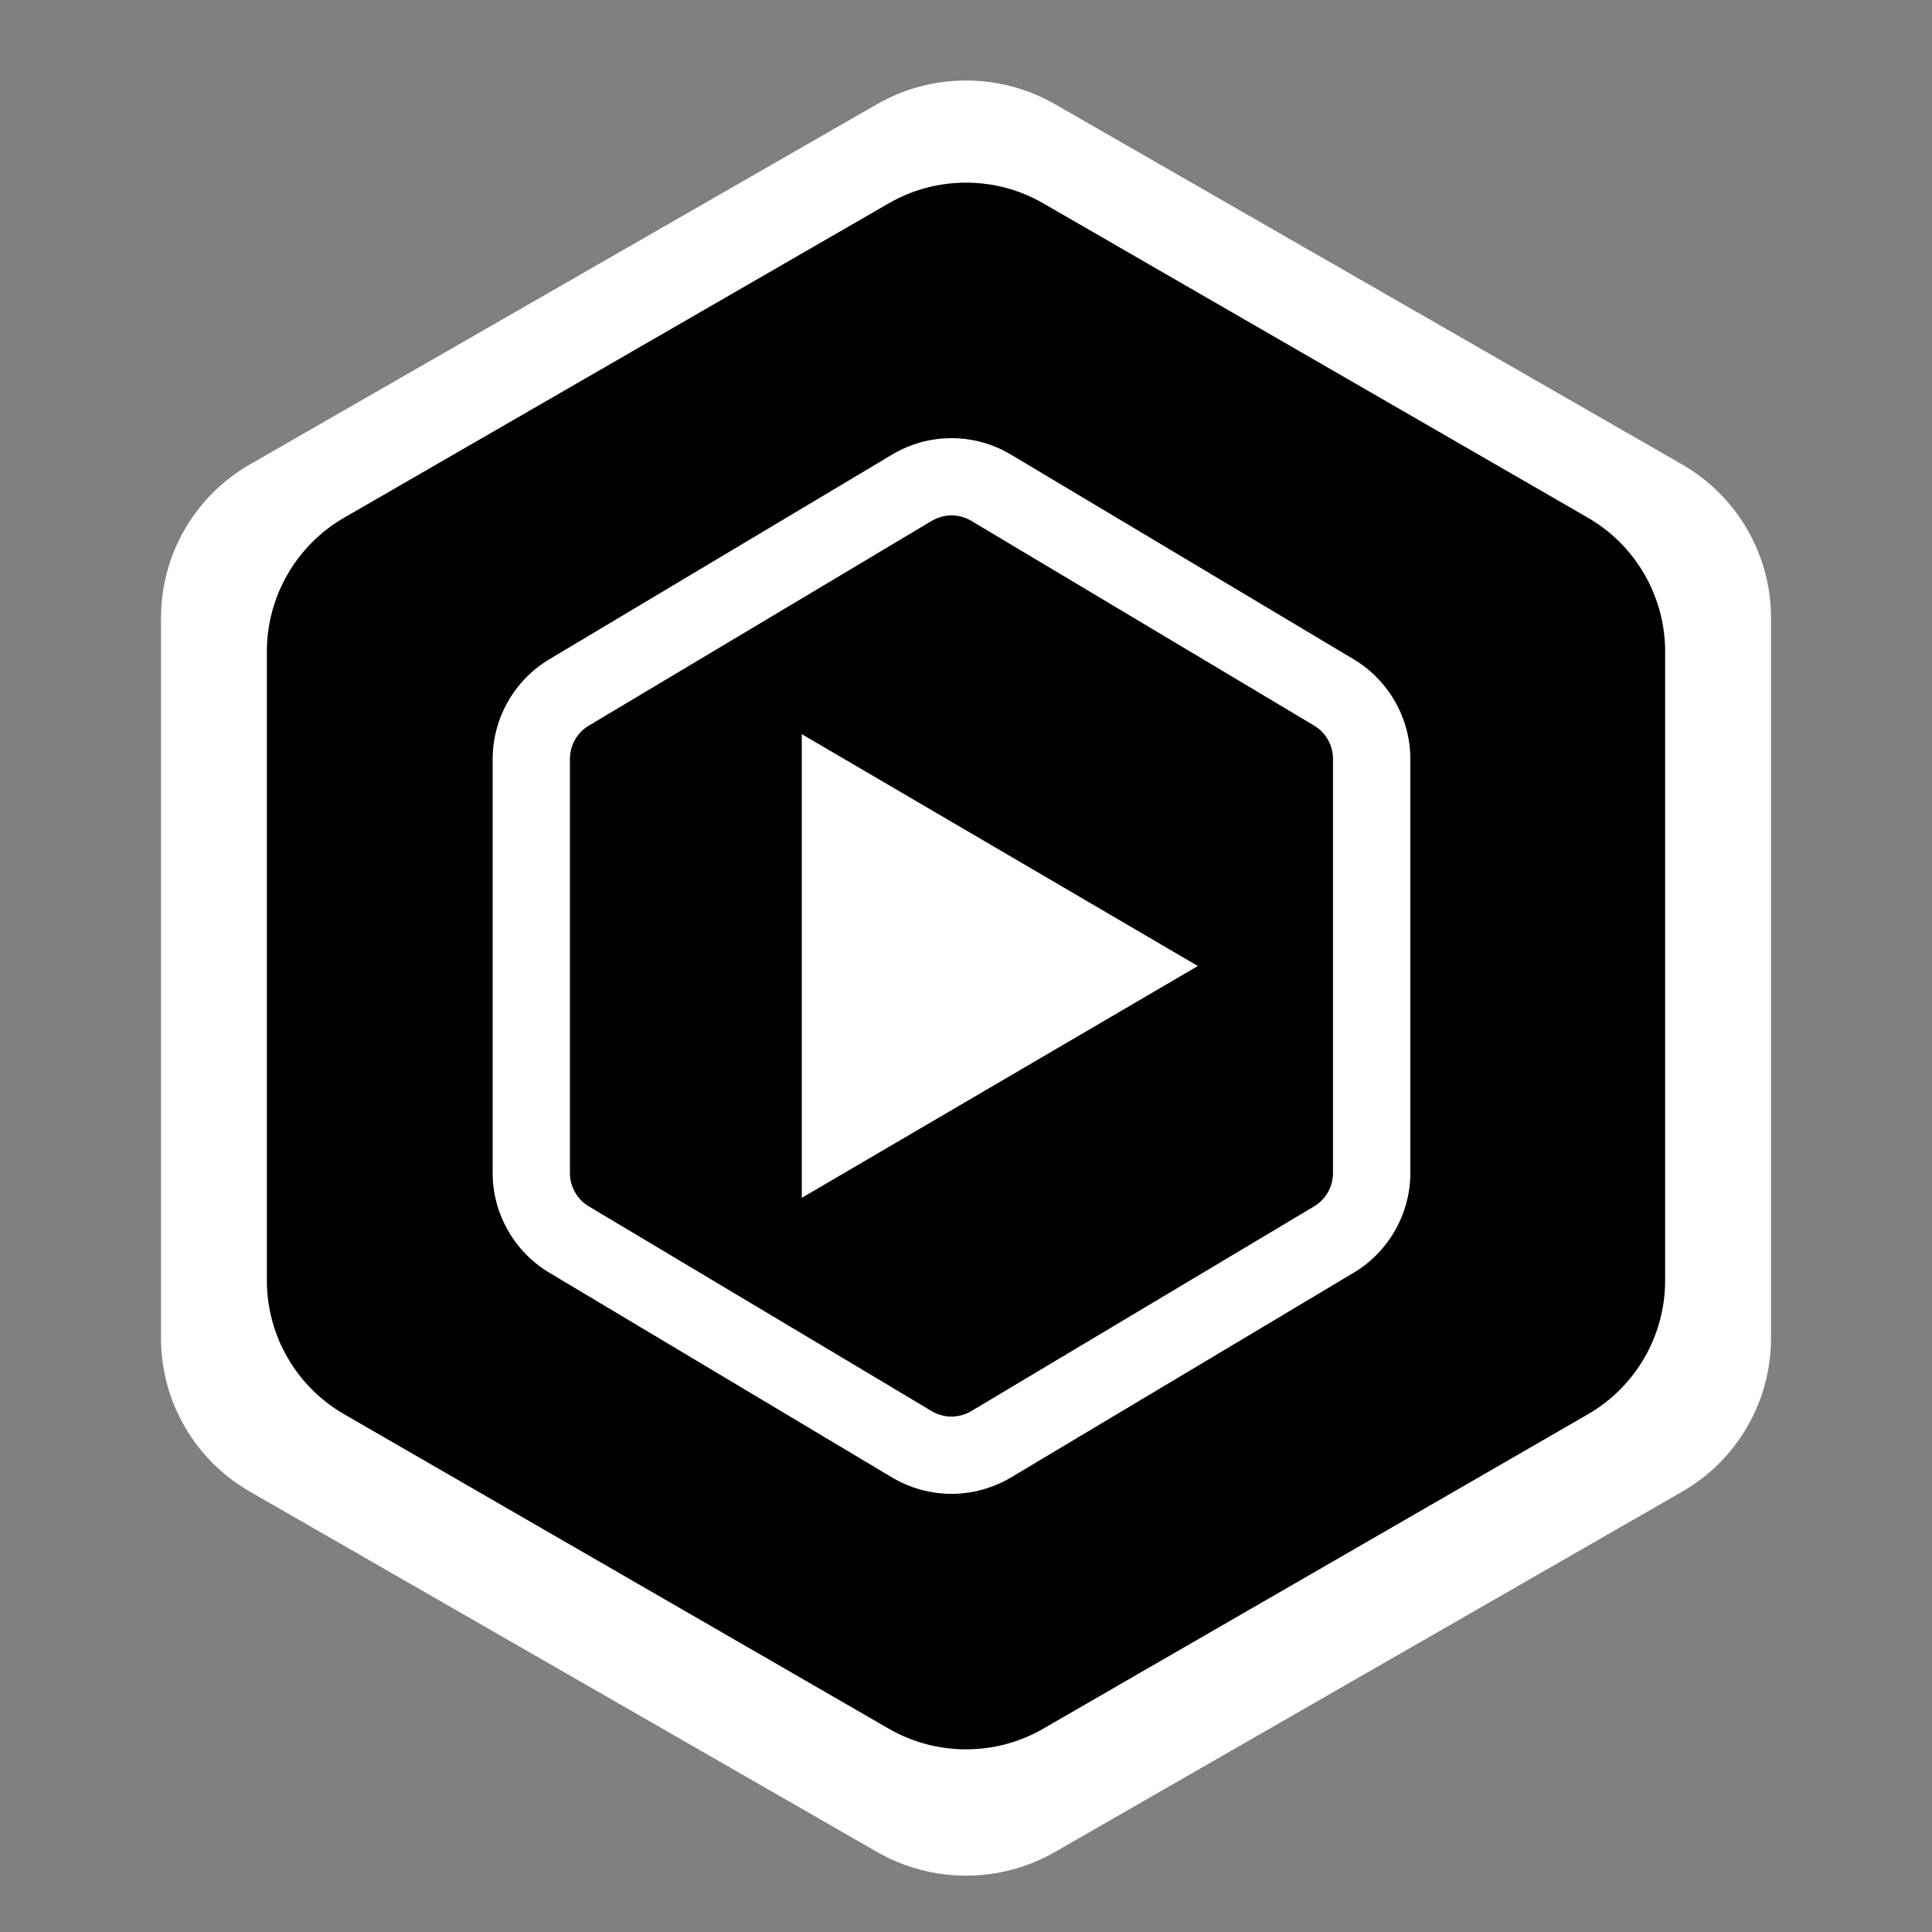 <svg width="24" height="24" viewBox="0 0 24 24" fill="none" xmlns="http://www.w3.org/2000/svg">
<rect x="0" y="0" width="24" height="24" fill="#808080" stroke="none"/>
<rect x="5" y="5" width="14" height="14" fill="white"/>
<path d="M12 1C11.618 1 11.237 1.098 10.895 1.294L3.105 5.769C2.421 6.162 2 6.889 2 7.675V16.625C2 17.411 2.421 18.137 3.105 18.53L10.895 23.006C11.237 23.202 11.618 23.3 12 23.3C12.382 23.3 12.763 23.202 13.105 23.006L20.895 18.531C21.579 18.138 22 17.411 22 16.625V7.675C22 6.889 21.579 6.163 20.895 5.769L13.105 1.294C12.763 1.098 12.382 1 12 1ZM11.793 4.637C12.087 4.637 12.38 4.715 12.642 4.87L17.547 7.786C18.046 8.082 18.356 8.625 18.356 9.202V15.098C18.356 15.675 18.046 16.218 17.547 16.514L12.642 19.43C12.38 19.585 12.086 19.663 11.793 19.663C11.499 19.663 11.206 19.585 10.943 19.43L6.038 16.514C5.54 16.218 5.23 15.675 5.23 15.098V9.202C5.23 8.625 5.54 8.082 6.038 7.786L10.943 4.87C11.206 4.715 11.499 4.637 11.793 4.637ZM10.5 7.589C10.553 7.691 10.337 7.786 10 7.786L9 8.85C8.834 8.949 9 10.438 9 10.63V13.671C9 13.863 9.334 15.902 9.5 16L10.5 16.711C10.5 16.711 12.866 15.098 13 15.191L13.5 14.177C13.666 14.078 15.5 12.849 15.5 12.657L15.684 11.349C14 10.123 15 9.534 13.5 9.534L11.184 8.73C11.097 8.678 10.595 7.786 10.5 7.589ZM9.651 8.85L15.316 12.15L9.651 16V8.85Z" fill="white"/>
<path d="M12 2.269C11.668 2.269 11.337 2.354 11.04 2.526L4.275 6.431C3.681 6.774 3.315 7.409 3.315 8.094V15.906C3.315 16.592 3.681 17.225 4.275 17.568L11.04 21.474C11.337 21.646 11.668 21.731 12 21.731C12.332 21.731 12.663 21.646 12.96 21.474L19.725 17.569C20.319 17.226 20.685 16.592 20.685 15.906V8.094C20.685 7.409 20.319 6.774 19.725 6.431L12.96 2.526C12.663 2.354 12.332 2.269 12 2.269ZM11.82 5.443C12.075 5.443 12.33 5.511 12.558 5.647L16.818 8.191C17.251 8.45 17.52 8.924 17.52 9.428V14.572C17.52 15.076 17.251 15.55 16.818 15.809L12.558 18.354C12.33 18.489 12.075 18.557 11.82 18.557C11.565 18.557 11.31 18.489 11.082 18.354L6.822 15.809C6.389 15.55 6.12 15.076 6.12 14.572V9.428C6.12 8.924 6.389 8.45 6.822 8.191L11.082 5.647C11.31 5.511 11.565 5.443 11.82 5.443ZM11.82 6.402C11.735 6.402 11.65 6.426 11.573 6.471L7.313 9.015C7.169 9.101 7.08 9.259 7.08 9.427V14.572C7.08 14.741 7.169 14.899 7.313 14.985L11.573 17.529C11.725 17.62 11.914 17.62 12.066 17.529L16.326 14.985C16.47 14.899 16.559 14.74 16.559 14.572V9.428C16.559 9.26 16.471 9.101 16.327 9.015L12.067 6.471C11.991 6.426 11.905 6.402 11.82 6.402ZM9.96 9.12L14.88 12L9.96 14.88V9.12Z" fill="black"/>
</svg>
